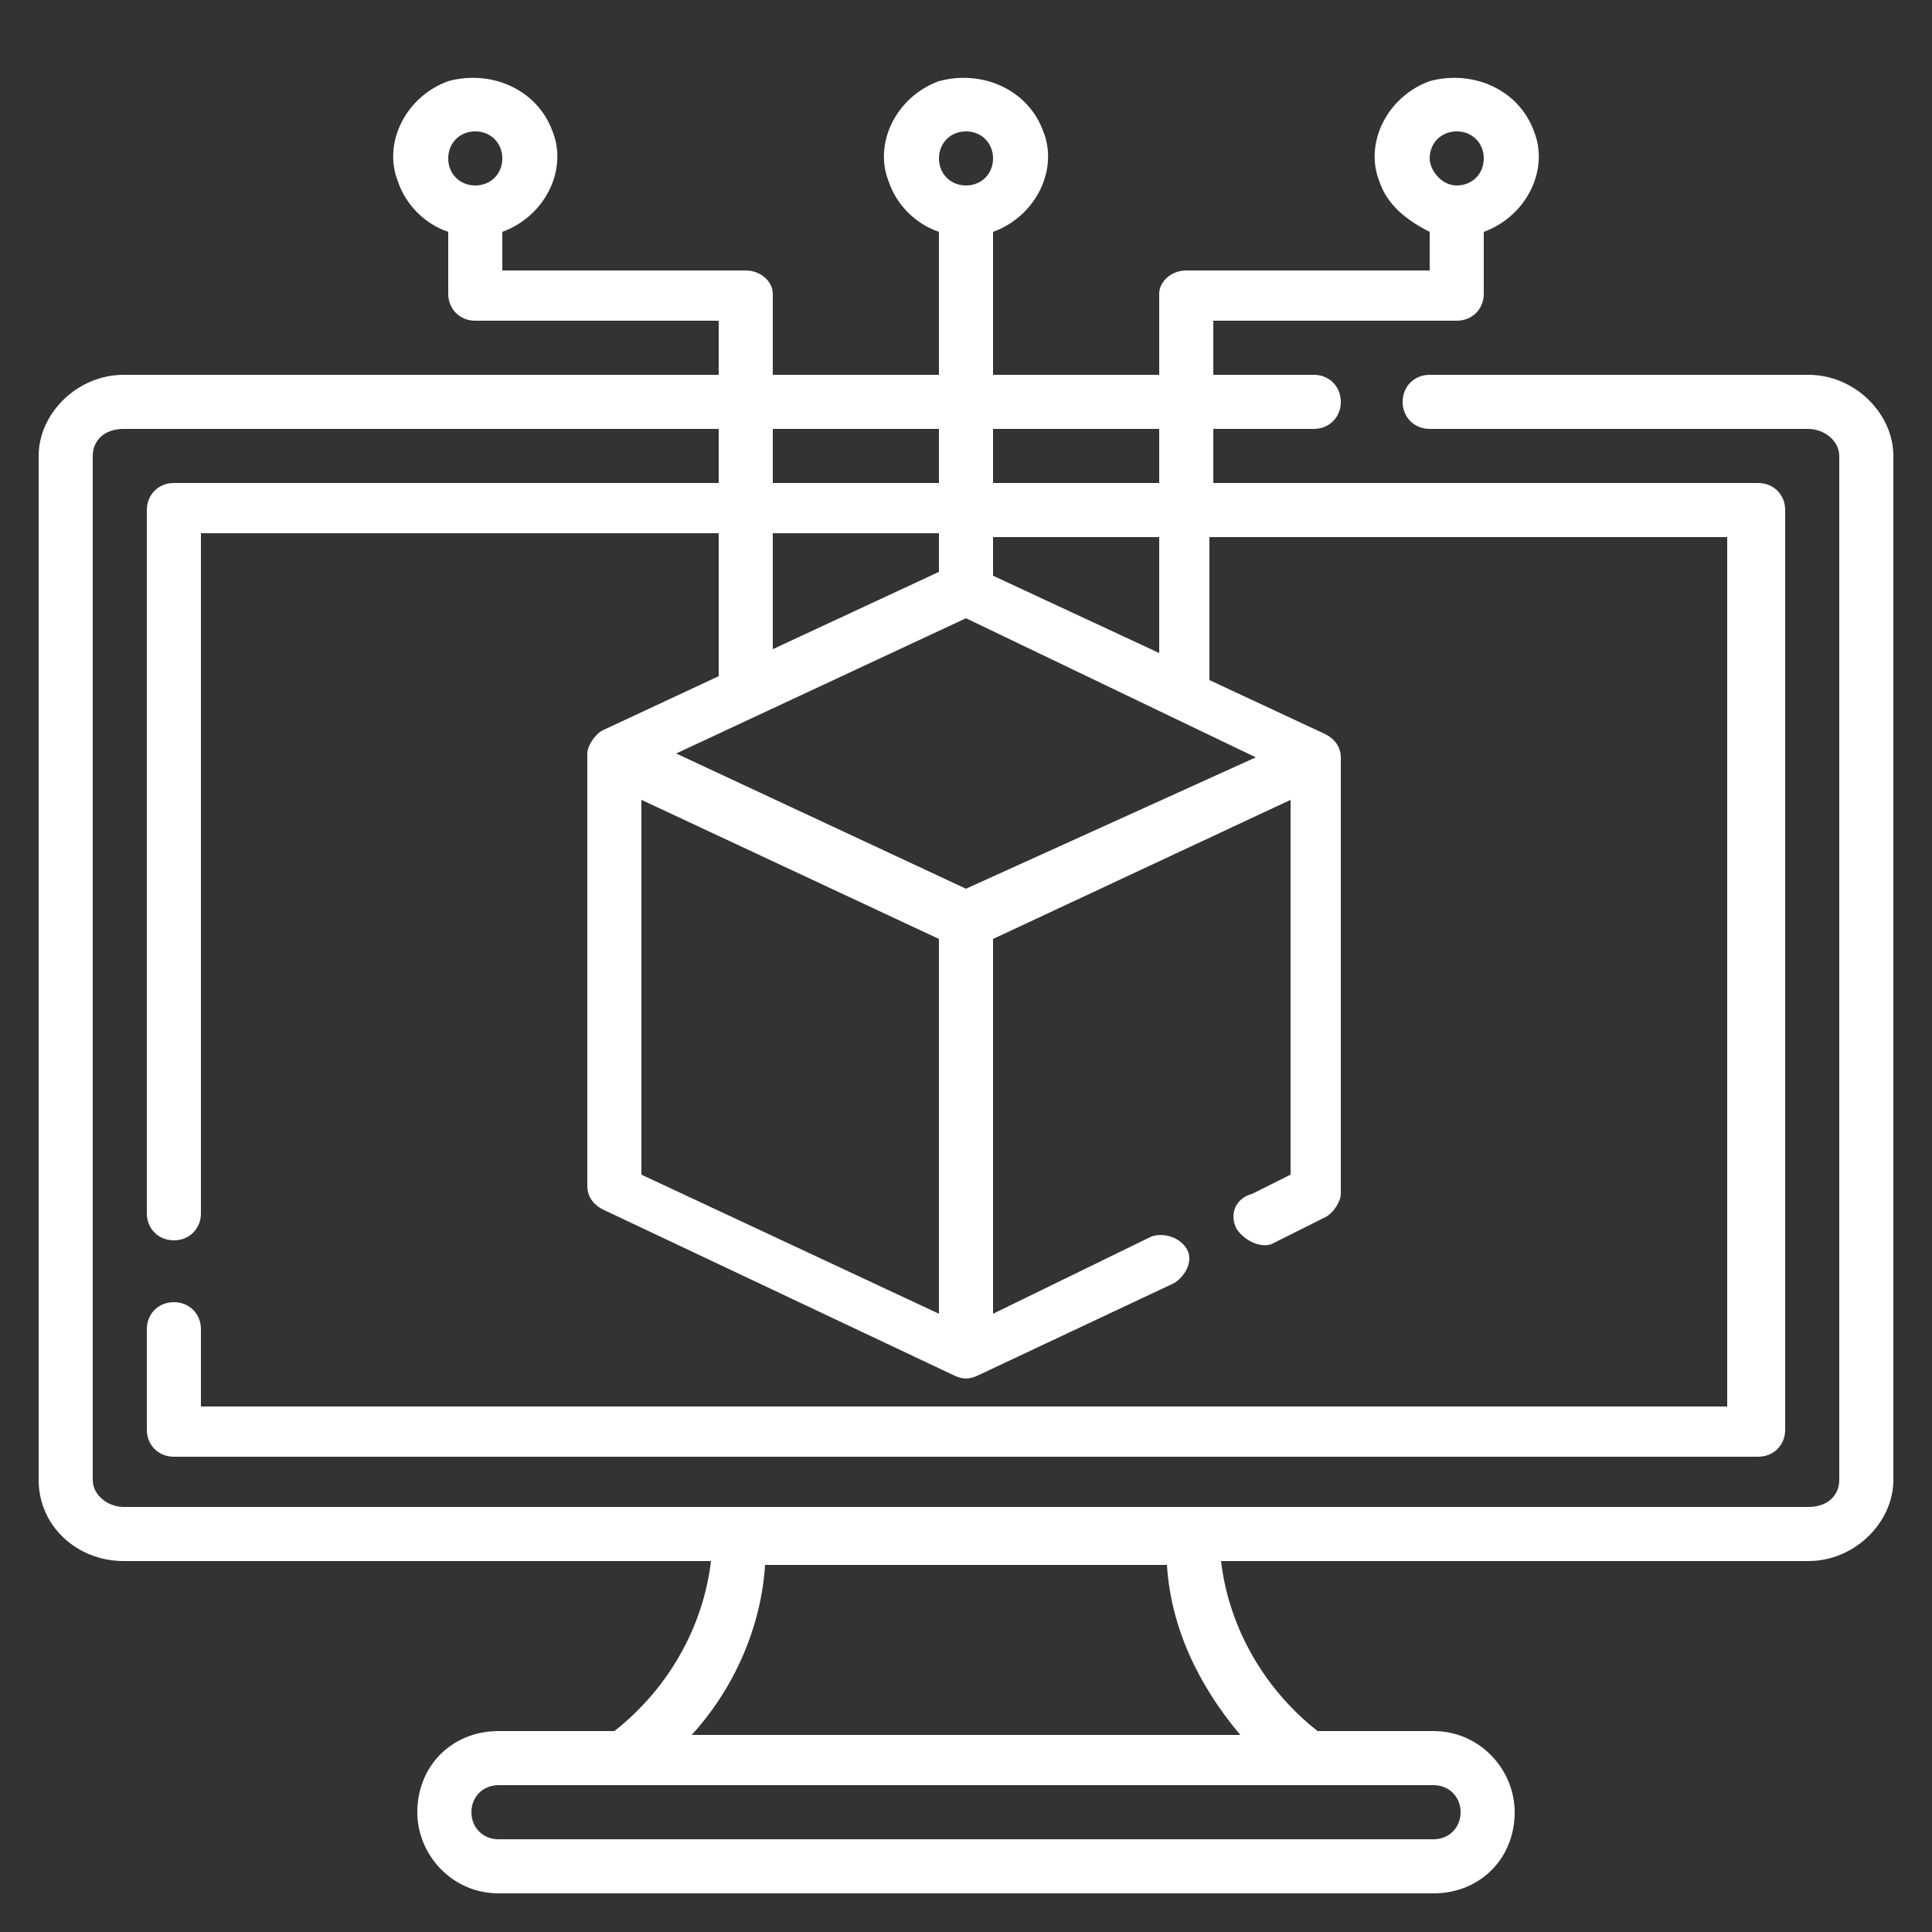 <?xml version="1.0" encoding="utf-8"?>
<!-- Generator: Adobe Illustrator 23.0.3, SVG Export Plug-In . SVG Version: 6.00 Build 0)  -->
<svg version="1.1" id="Layer_1" xmlns="http://www.w3.org/2000/svg" xmlns:xlink="http://www.w3.org/1999/xlink" x="0px" y="0px"
	 viewBox="0 0 50 50" style="enable-background:new 0 0 50 50;" xml:space="preserve">
<rect x="0" y="0" width="50" height="50" fill="#333333" stroke="none"/>
<style type="text/css">
	.st0{fill:#FFFFFF;}
</style>
<path id="Provision" class="st0" d="M46.8,9.7H37c-0.4,0-0.7,0.3-0.7,0.7s0.3,0.7,0.7,0.7h9.8c0.4,0,0.8,0.3,0.8,0.7v26.5
	c0,0.4-0.3,0.7-0.8,0.7H3.2c-0.4,0-0.8-0.3-0.8-0.7V11.8c0-0.4,0.3-0.7,0.8-0.7h15.4v1.4H4.5c-0.4,0-0.7,0.3-0.7,0.7c0,0,0,0,0,0
	v18.2c0,0.4,0.3,0.7,0.7,0.7c0.4,0,0.7-0.3,0.7-0.7V13.8h13.4v3.7l-3,1.4c-0.2,0.1-0.4,0.4-0.4,0.6v11.2c0,0.3,0.2,0.5,0.4,0.6
	l9.1,4.3c0.2,0.1,0.4,0.1,0.6,0l5.1-2.4c0.3-0.2,0.5-0.6,0.3-0.9c-0.2-0.3-0.6-0.4-0.9-0.3L25.7,34v-9.7l7.7-3.6v9.7l-1,0.5
	C32,31,31.8,31.4,32,31.8c0.2,0.3,0.6,0.5,0.9,0.4c0,0,0,0,0,0l1.4-0.7c0.2-0.1,0.4-0.4,0.4-0.6V19.6c0-0.3-0.2-0.5-0.4-0.6l-3-1.4
	v-3.7h13.4v22.5H5.2v-2c0-0.4-0.3-0.7-0.7-0.7c-0.4,0-0.7,0.3-0.7,0.7c0,0,0,0,0,0V37c0,0.4,0.3,0.7,0.7,0.7c0,0,0,0,0,0h41
	c0.4,0,0.7-0.3,0.7-0.7l0,0V13.2c0-0.4-0.3-0.7-0.7-0.7l0,0H31.4v-1.4H34c0.4,0,0.7-0.3,0.7-0.7S34.4,9.7,34,9.7h-2.6V8.3h6.3
	c0.4,0,0.7-0.3,0.7-0.7l0,0V6c1.1-0.4,1.7-1.6,1.3-2.6c-0.4-1.1-1.6-1.6-2.7-1.3c-1.1,0.4-1.7,1.6-1.3,2.6c0.2,0.6,0.7,1,1.3,1.3V7
	h-6.3C30.3,7,30,7.3,30,7.6v2.1h-4.3V6c1.1-0.4,1.7-1.6,1.3-2.6c-0.4-1.1-1.6-1.6-2.7-1.3c-1.1,0.4-1.7,1.6-1.3,2.6
	c0.2,0.6,0.7,1.1,1.3,1.3v3.7H20V7.6C20,7.3,19.7,7,19.3,7c0,0,0,0,0,0H13V6c1.1-0.4,1.7-1.6,1.3-2.6c-0.4-1.1-1.6-1.6-2.7-1.3
	c-1.1,0.4-1.7,1.6-1.3,2.6C10.5,5.3,11,5.8,11.6,6v1.6c0,0.4,0.3,0.7,0.7,0.7h6.3v1.4H3.2C2,9.7,1,10.7,1,11.8l0,0v26.5
	c0,1.2,1,2.1,2.2,2.1c0,0,0,0,0,0h15.2c-0.2,1.7-1.1,3.3-2.5,4.4h-3c-1.2,0-2.1,0.9-2.1,2.1c0,1.1,0.9,2.1,2.1,2.1h24.2
	c1.2,0,2.1-0.9,2.1-2.1c0-1.1-0.9-2.1-2.1-2.1l0,0h-3c-1.4-1.1-2.3-2.7-2.5-4.4h15.2c1.2,0,2.2-1,2.2-2.1l0,0V11.8
	C49,10.7,48,9.7,46.8,9.7z M37.7,3.4c0.4,0,0.7,0.3,0.7,0.7c0,0.4-0.3,0.7-0.7,0.7S37,4.4,37,4.1C37,3.7,37.3,3.4,37.7,3.4z M25,3.4
	c0.4,0,0.7,0.3,0.7,0.7c0,0.4-0.3,0.7-0.7,0.7c-0.4,0-0.7-0.3-0.7-0.7c0,0,0,0,0,0C24.3,3.7,24.6,3.4,25,3.4C25,3.4,25,3.4,25,3.4
	L25,3.4z M12.3,3.4c0.4,0,0.7,0.3,0.7,0.7c0,0.4-0.3,0.7-0.7,0.7c-0.4,0-0.7-0.3-0.7-0.7c0,0,0,0,0,0C11.6,3.7,11.9,3.4,12.3,3.4
	C12.3,3.4,12.3,3.4,12.3,3.4L12.3,3.4z M20,13.8h4.3v1l-4.3,2L20,13.8z M32.5,19.6L25,23l-7.5-3.5l7.5-3.5L32.5,19.6z M16.6,20.7
	l7.7,3.6v9.7l-7.7-3.6L16.6,20.7z M30,16.9l-4.3-2v-1H30V16.9z M30,11.1v1.4h-4.3v-1.4H30z M24.3,11.1v1.4H20v-1.4H24.3z M37.8,46.9
	c0,0.4-0.3,0.7-0.7,0.7l0,0H12.9c-0.4,0-0.7-0.3-0.7-0.7s0.3-0.7,0.7-0.7l0,0h24.2C37.5,46.2,37.8,46.5,37.8,46.9
	C37.8,46.9,37.8,46.9,37.8,46.9z M32.1,44.9H17.9c1.1-1.2,1.8-2.8,1.9-4.4h10.4C30.3,42.1,31,43.6,32.1,44.9L32.1,44.9z"/>
</svg>
